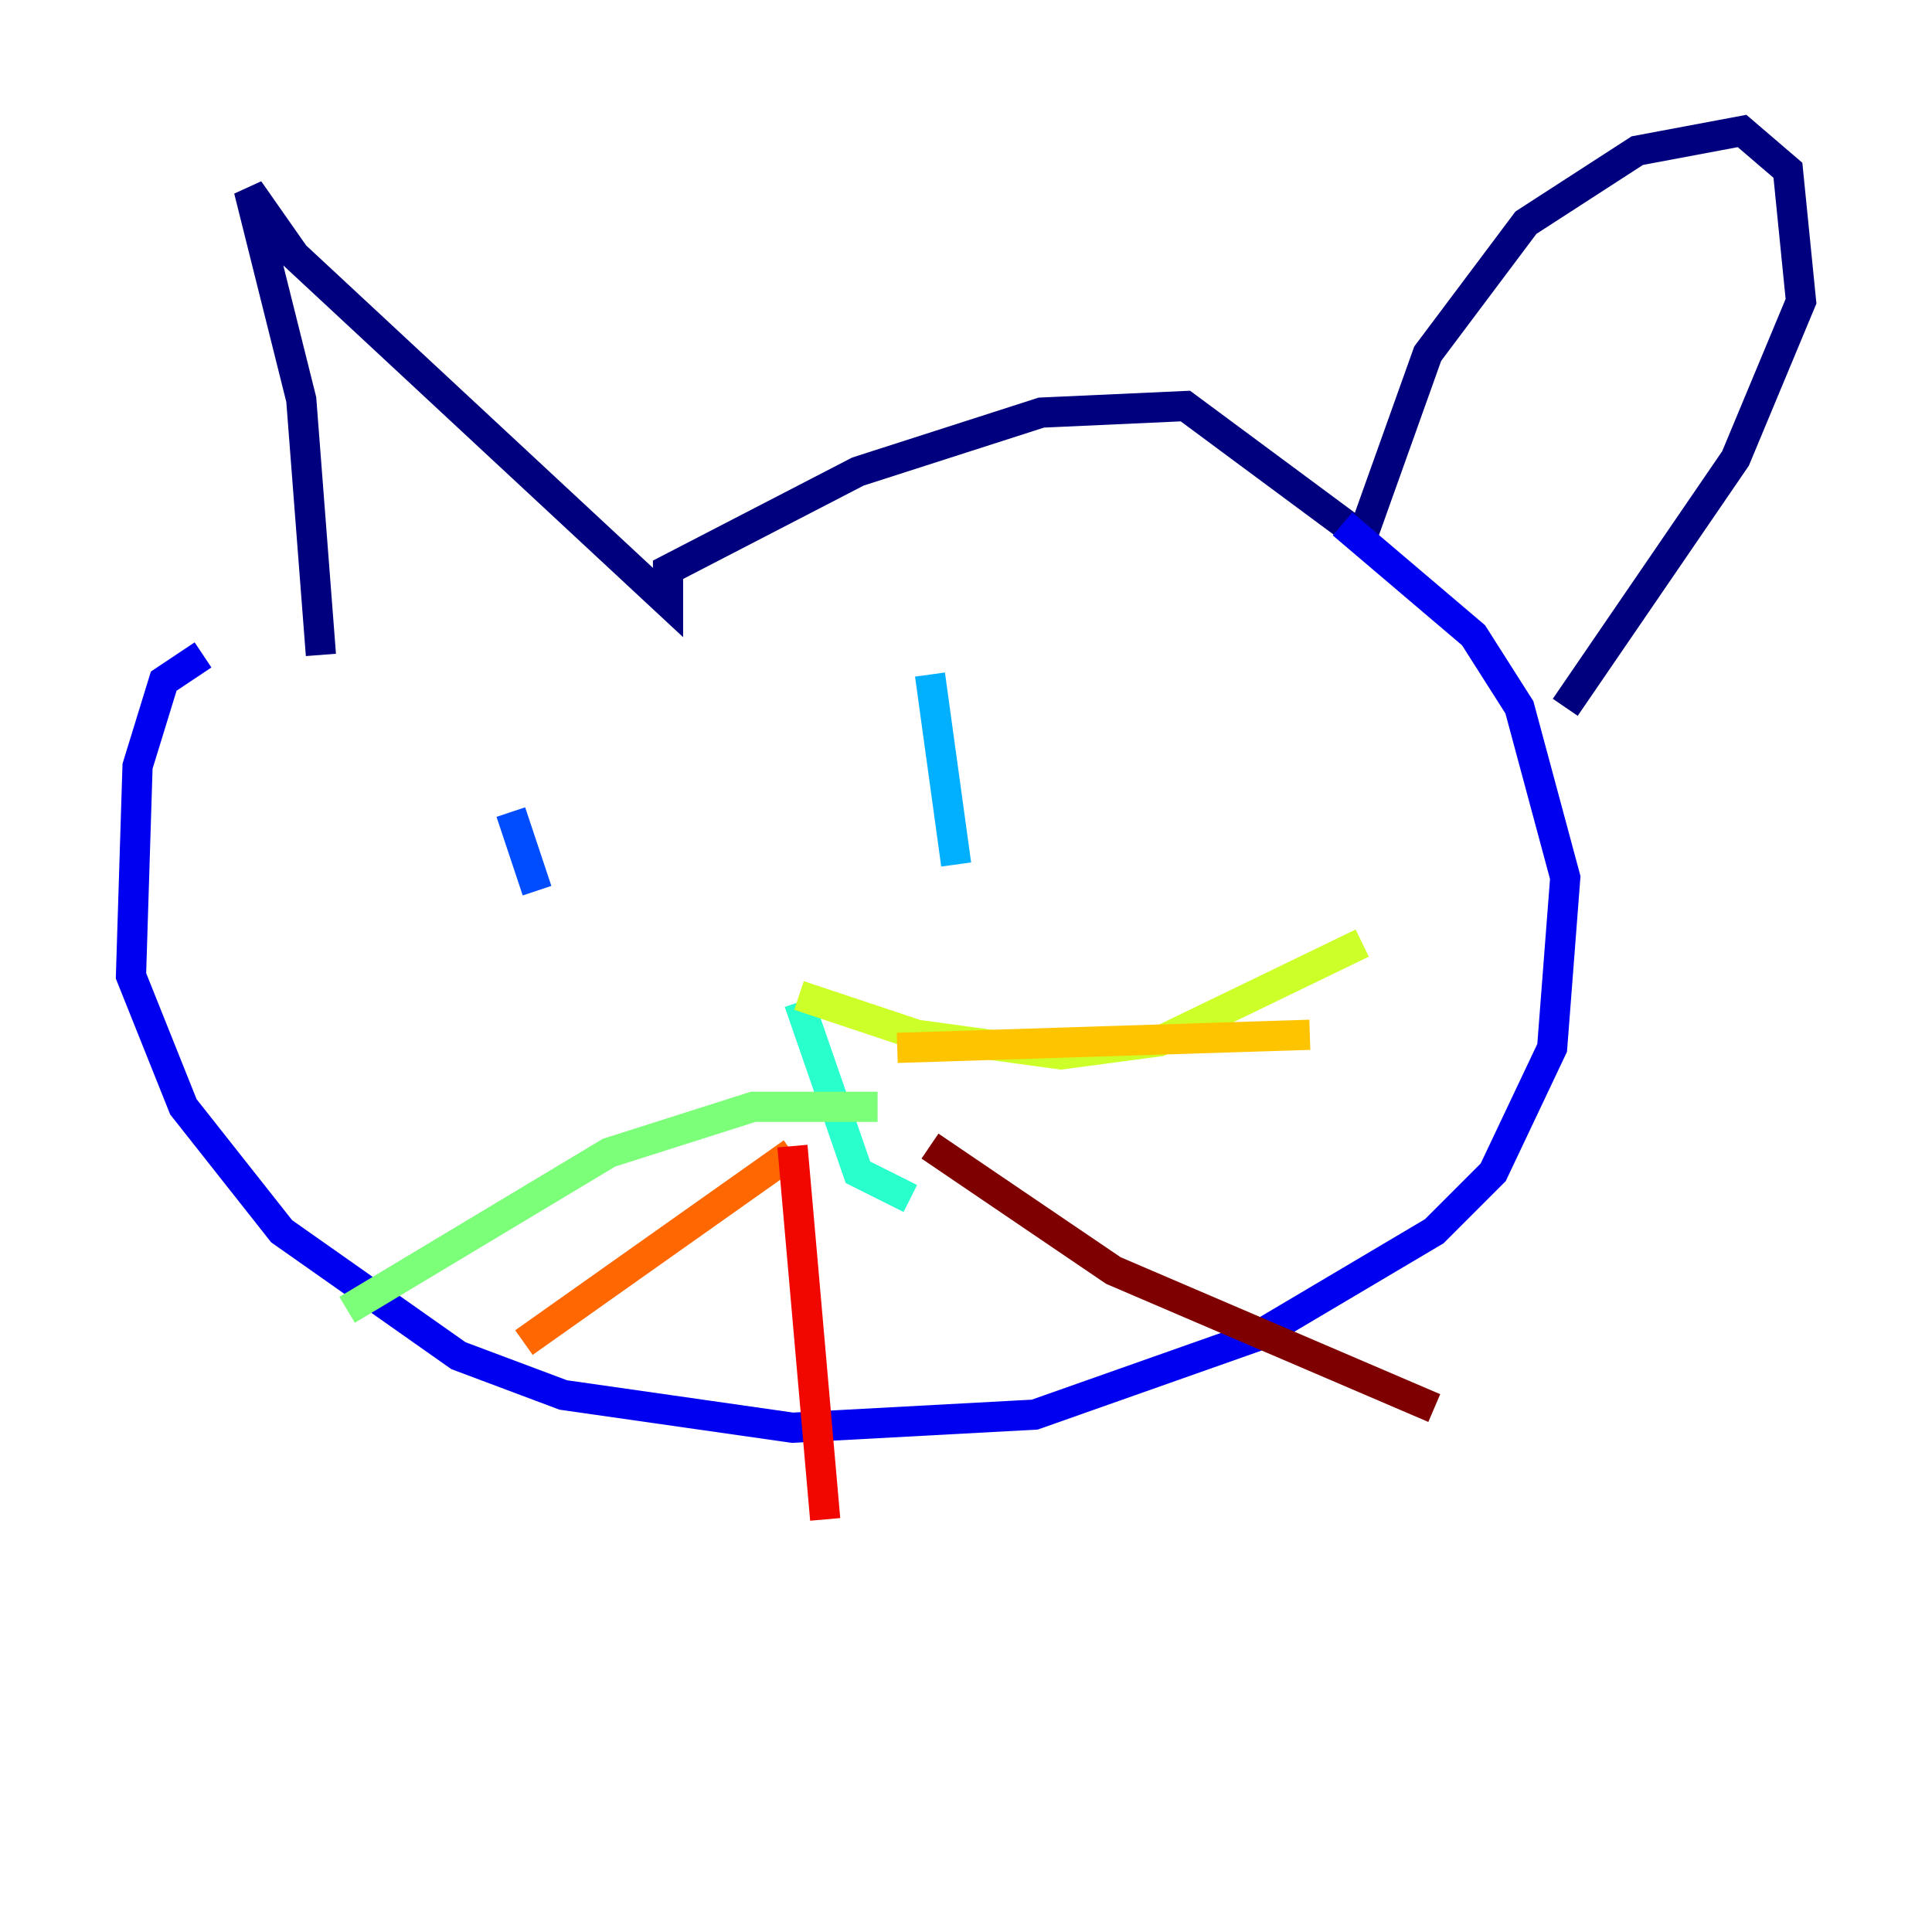 <?xml version="1.0" encoding="utf-8" ?>
<svg baseProfile="tiny" height="128" version="1.2" viewBox="0,0,128,128" width="128" xmlns="http://www.w3.org/2000/svg" xmlns:ev="http://www.w3.org/2001/xml-events" xmlns:xlink="http://www.w3.org/1999/xlink"><defs /><polyline fill="none" points="21.261,43.39 19.959,26.468 16.488,12.583 19.525,16.922 44.258,39.919 44.258,37.749 56.841,31.241 68.99,27.336 78.536,26.902 90.251,35.58 94.59,23.43 101.098,14.752 108.475,9.98 115.417,8.678 118.454,11.281 119.322,19.959 114.983,30.373 103.702,46.861" stroke="#00007f" stroke-width="2" /><polyline fill="none" points="13.451,43.39 10.848,45.125 9.112,50.766 8.678,64.651 12.149,73.329 18.658,81.573 30.373,89.817 37.315,92.42 52.502,94.59 68.556,93.722 83.308,88.515 95.024,81.573 98.929,77.668 102.834,69.424 103.702,58.142 100.664,46.861 97.627,42.088 88.949,34.712" stroke="#0000f1" stroke-width="2" /><polyline fill="none" points="33.844,53.803 35.58,59.01" stroke="#004cff" stroke-width="2" /><polyline fill="none" points="61.614,44.691 63.349,57.275" stroke="#00b0ff" stroke-width="2" /><polyline fill="none" points="52.936,66.386 56.841,77.668 60.312,79.403" stroke="#29ffcd" stroke-width="2" /><polyline fill="none" points="58.142,73.329 49.898,73.329 40.352,76.366 22.997,86.78" stroke="#7cff79" stroke-width="2" /><polyline fill="none" points="52.936,65.953 60.746,68.556 70.291,69.858 76.8,68.99 90.251,62.481" stroke="#cdff29" stroke-width="2" /><polyline fill="none" points="59.444,69.424 86.78,68.556" stroke="#ffc400" stroke-width="2" /><polyline fill="none" points="52.502,76.366 34.712,88.949" stroke="#ff6700" stroke-width="2" /><polyline fill="none" points="52.502,75.932 54.671,100.664" stroke="#f10700" stroke-width="2" /><polyline fill="none" points="61.614,75.932 73.763,84.176 95.024,93.288" stroke="#7f0000" stroke-width="2" /></svg>